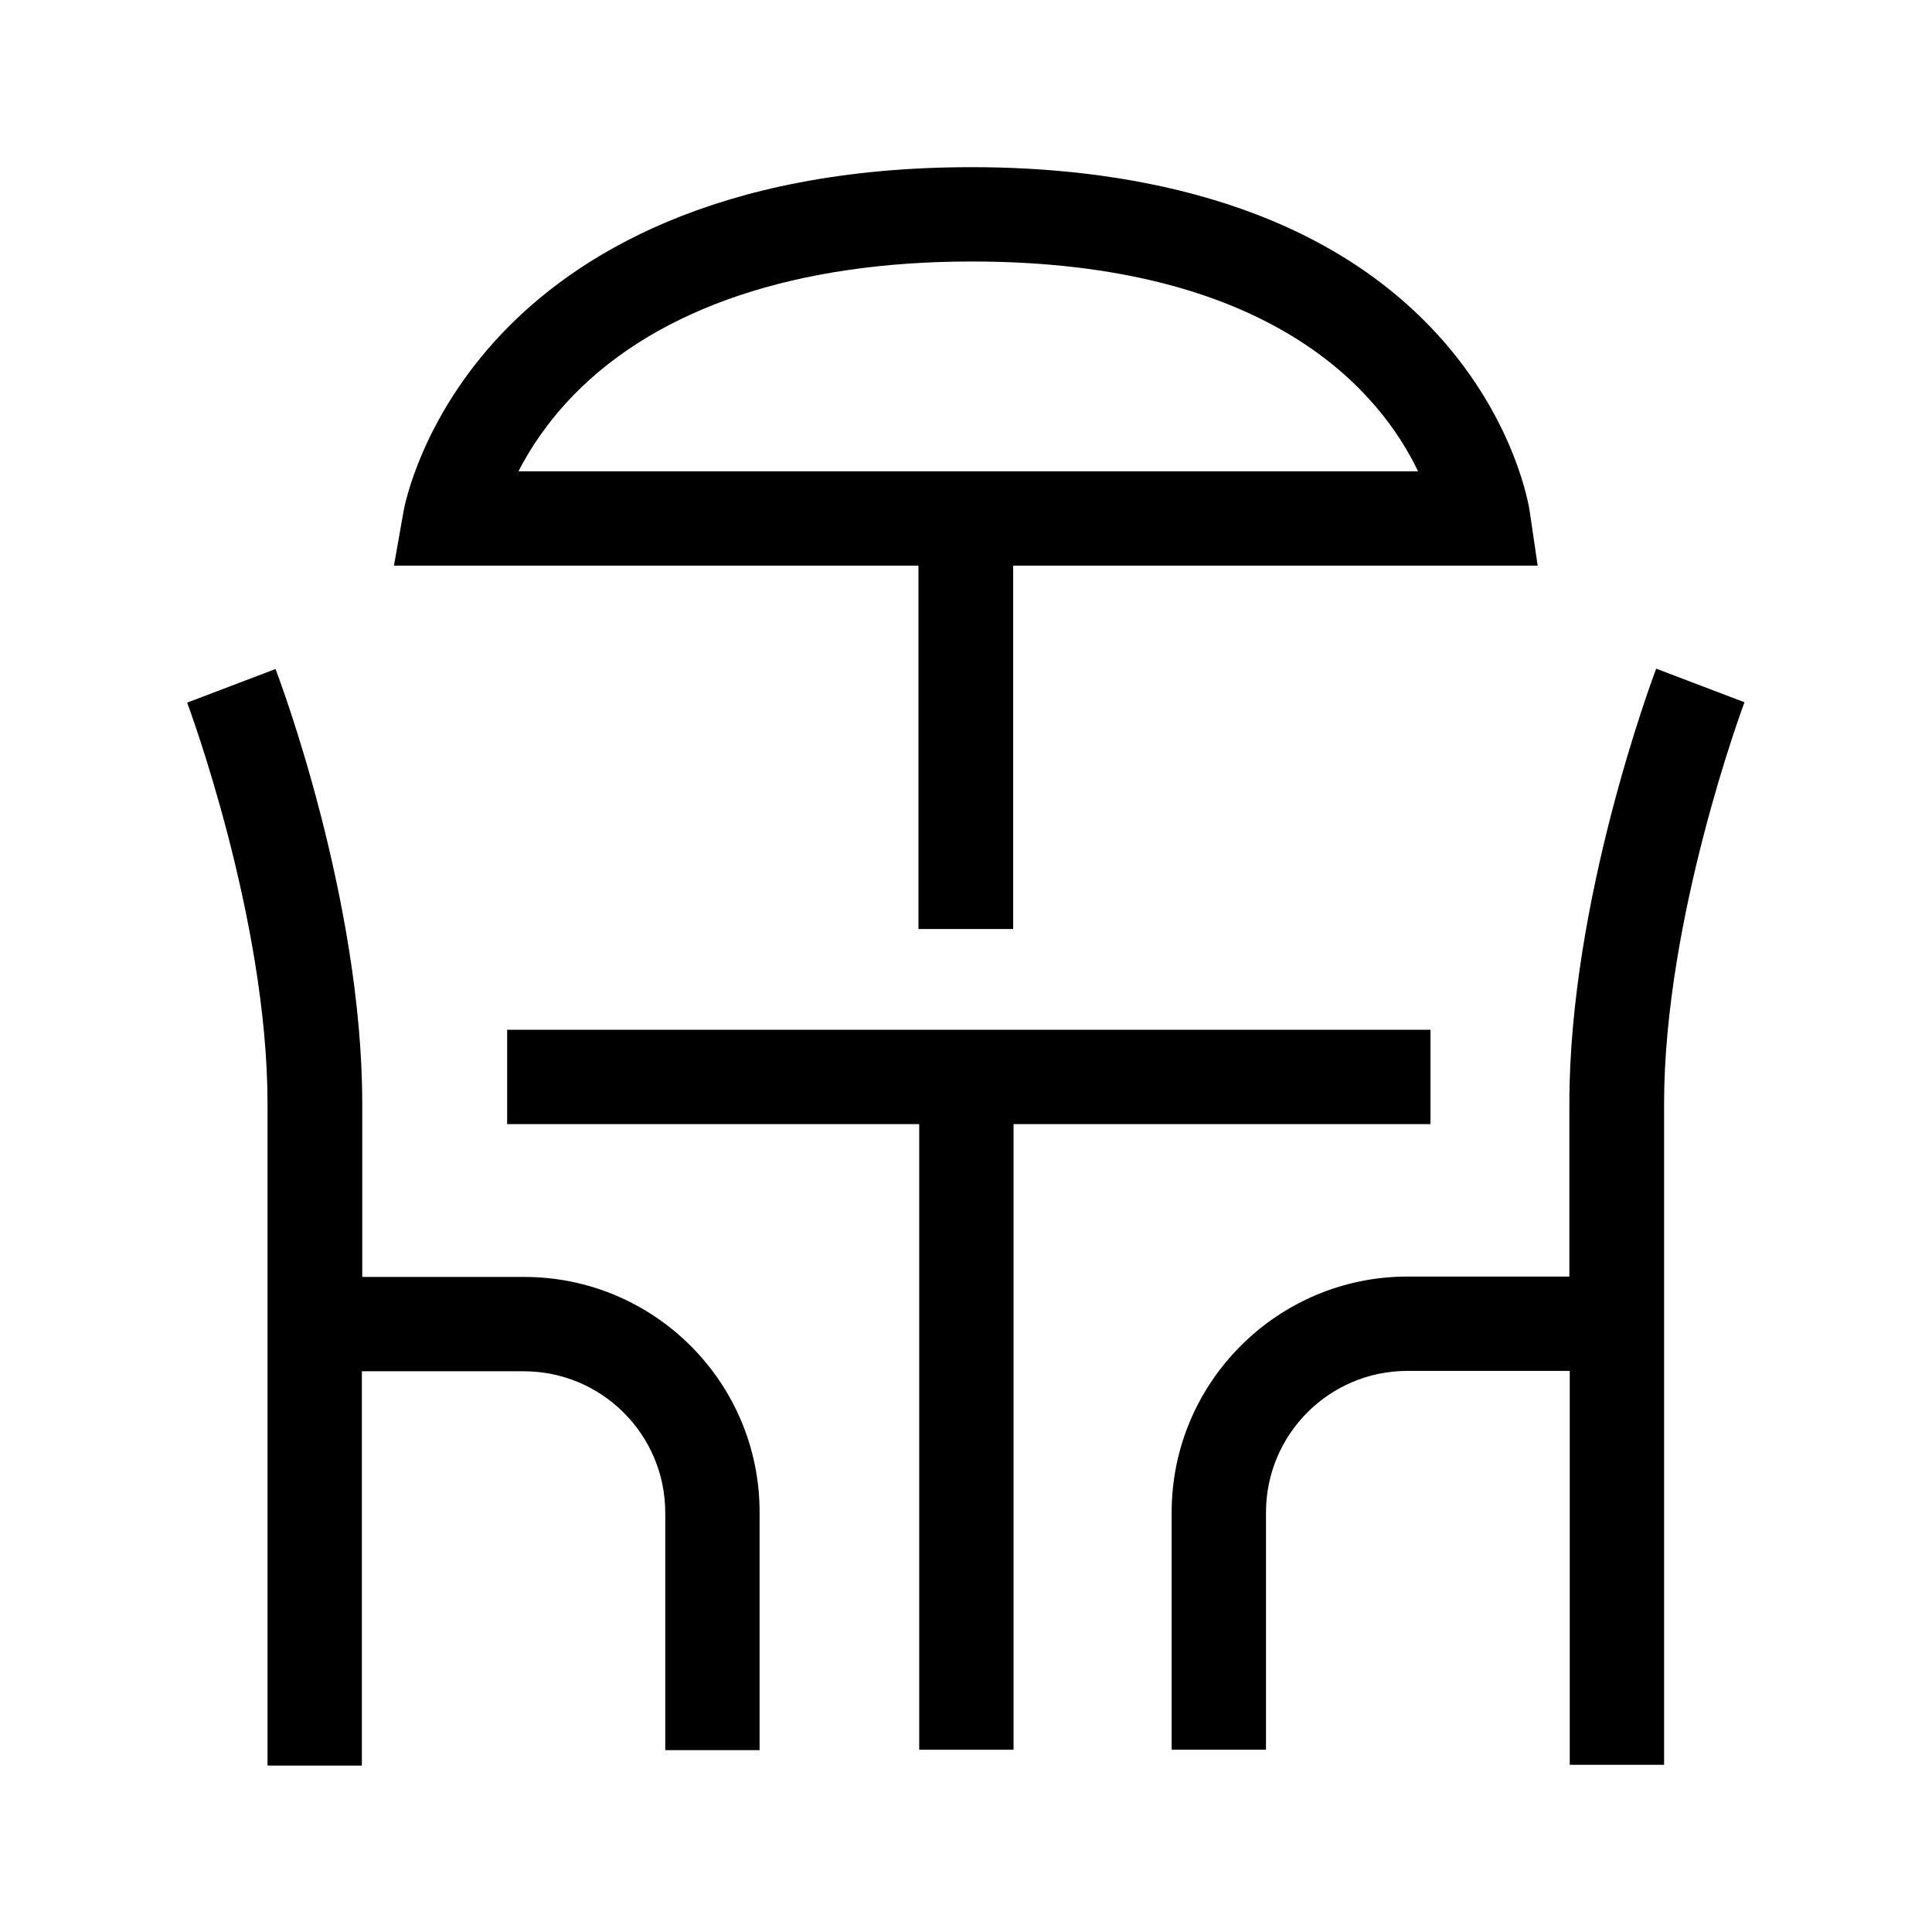 <?xml version="1.0" encoding="utf-8"?>
<!-- Generator: Adobe Illustrator 27.6.1, SVG Export Plug-In . SVG Version: 6.00 Build 0)  -->
<svg version="1.1" id="Capa_1" xmlns="http://www.w3.org/2000/svg" xmlns:xlink="http://www.w3.org/1999/xlink" x="0px" y="0px"
	 viewBox="0 0 512 512" style="enable-background:new 0 0 512 512;" xml:space="preserve">
<g>
	<path d="M138.9,338.4H96v-45.9c0-54.1-22-112.8-23-115.2l-23.4,8.9c0.2,0.6,21.3,57,21.3,106.4v175.3h25V363.4h42.9
		c20.7,0,37.5,16.8,37.5,37.5v62.9h25v-62.9C201.4,366.4,173.4,338.4,138.9,338.4z"/>
	<polygon points="379.1,297.9 379.1,272.9 134.4,272.9 134.4,297.9 243.6,297.9 243.6,463.7 268.6,463.7 268.6,297.9 	"/>
	<path d="M438.9,177.2c-0.9,2.5-23,61.2-23,115.2v45.9h-42.9c-34.4,0-62.5,28-62.5,62.5v62.9h25v-62.9c0-20.7,16.8-37.5,37.5-37.5
		H416v104.4h25V292.5c0-49.4,21.1-105.8,21.3-106.4L438.9,177.2z"/>
	<path d="M243.5,246.2h25v-96.3h139l-2.1-14.3c-0.1-1-3.7-24.2-24.4-46.9c-33.5-36.7-85.6-44.4-123.5-44.4
		c-68.4,0-105.5,24-124.6,44.2c-21.4,22.6-25.7,45.7-25.9,46.7l-2.6,14.7h139V246.2z M152.1,104.6c22.6-23.1,59.1-35.3,105.4-35.3
		c80,0,108.5,35.1,118.3,55.6H137.4C140.5,118.8,145.2,111.7,152.1,104.6z"/>
</g>
</svg>
